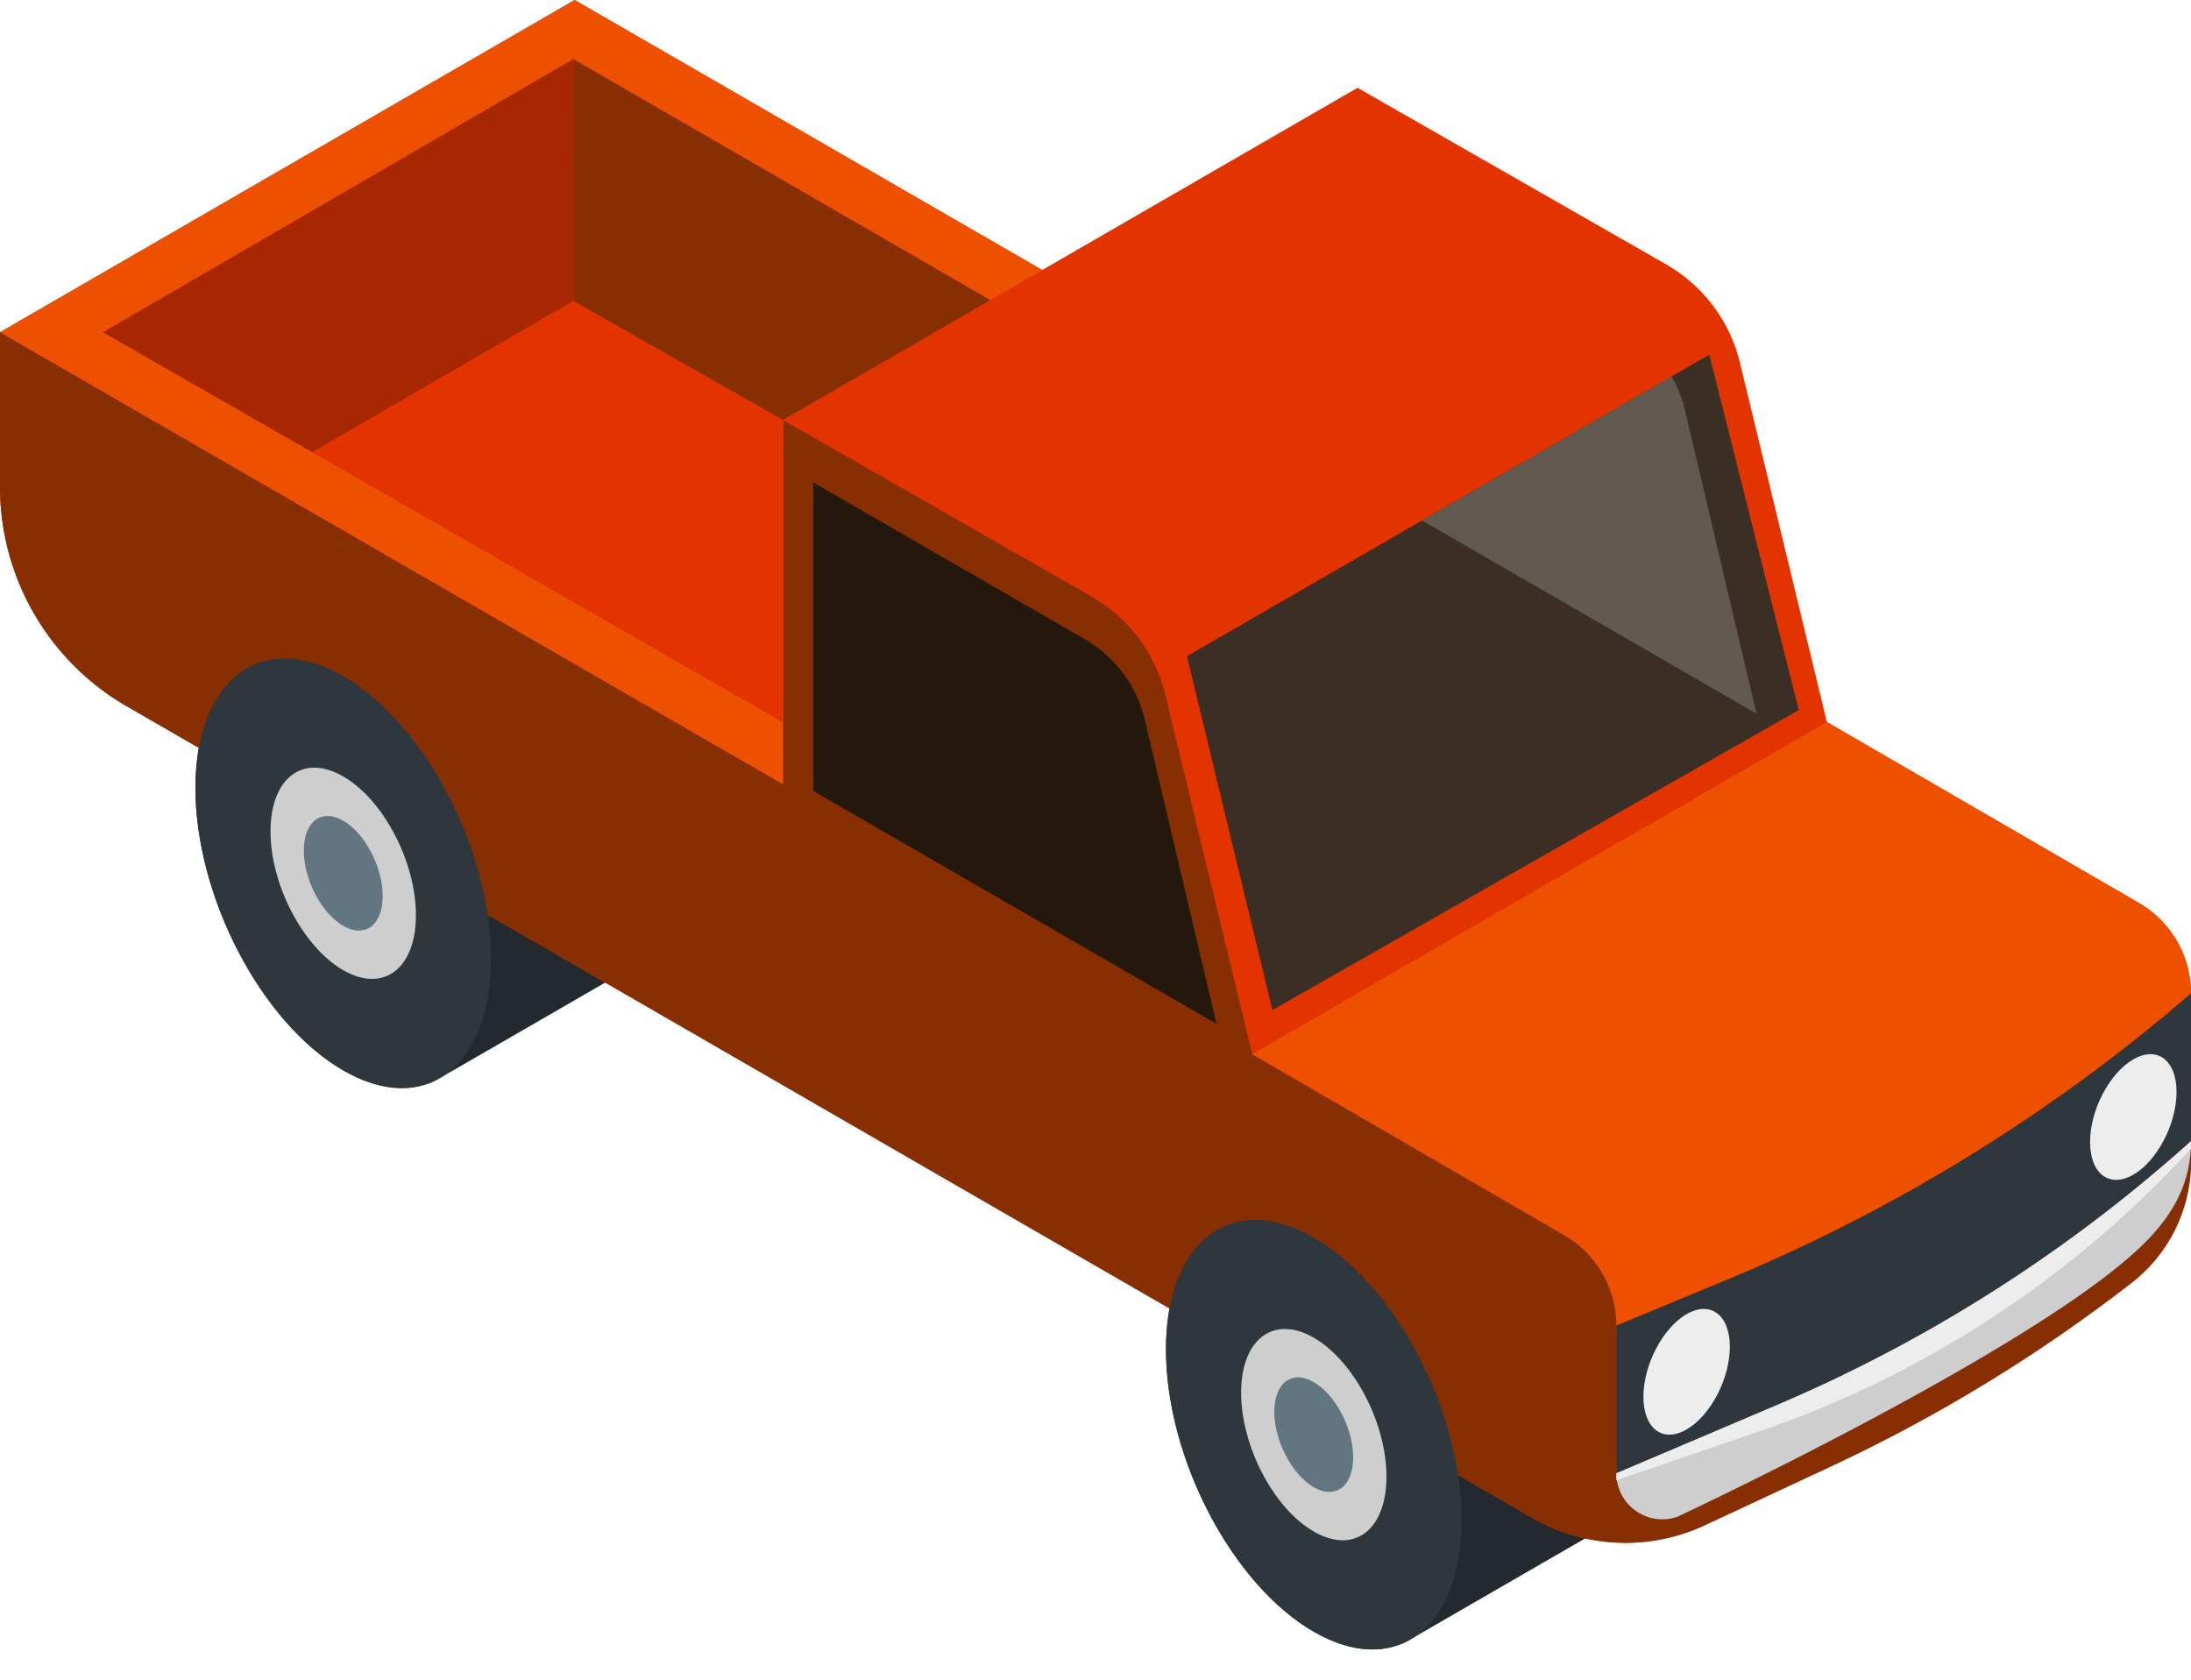 <svg xmlns="http://www.w3.org/2000/svg" width="30" height="23" viewBox="0 0 30 23">
    <g fill="none" fill-rule="nonzero">
        <path fill="#23292E" d="M22.136 20.816l-2.484-1.747c-.365-.913-.974-1.725-1.663-2.123-1.118-.645-2.024.04-2.024 1.53s.906 3.222 2.024 3.867c.53.306 1.011.312 1.372.076l2.775-1.603zM5.974 14.79c.034-.018 2.873-1.66 2.873-1.66l-2.484-1.748C5.998 10.47 5.39 9.657 4.7 9.26c-1.118-.645-2.024.04-2.024 1.53s.906 3.222 2.024 3.867c.483.28.926.309 1.274.133z"/>
        <path fill="#E33400" d="M30 13.602c0-.51-.272-.982-.713-1.238l-4.273-2.478-1.19-4.92a2.129 2.129 0 0 0-1.012-1.347l-4.224-2.417-4.317 2.495L7.868 0 0 4.549v2.116C0 7.905.661 9.05 1.734 9.67l19.242 11.112a2.563 2.563 0 0 0 2.366.103l1.728-.806a21.667 21.667 0 0 0 4.118-2.515 2.102 2.102 0 0 0 .812-1.66v-.278-2.022z"/>
        <path fill="#872E02" d="M24.317 19.245l-2.185.928v-2.022c0-.51-.272-.982-.713-1.238l-4.273-2.478-1.19-4.921a2.128 2.128 0 0 0-1.012-1.347L10.72 5.75v4.988L0 4.548v2.117C0 7.905.661 9.05 1.734 9.67l19.242 11.112a2.563 2.563 0 0 0 2.366.103l1.728-.806a21.667 21.667 0 0 0 4.118-2.515 2.102 2.102 0 0 0 .812-1.66v-.278a20.46 20.46 0 0 1-5.683 3.62z"/>
        <path fill="#ED5100" d="M7.868 0L0 4.549l10.72 6.189V5.75l3.551-2.053z"/>
        <path fill="#E33400" d="M7.851.81L1.41 4.55l9.31 5.341V5.75l2.84-1.641z"/>
        <path fill="#CECECE" d="M24.317 19.245l-2.185.928a.63.63 0 0 0 .833.597s4.85-2.266 6.347-3.699c.428-.41.688-.854.688-1.446a20.46 20.46 0 0 1-5.683 3.62z"/>
        <path fill="#ED5100" d="M29.287 12.364l-4.273-2.478-7.868 4.549 4.273 2.478c.441.256.713.728.713 1.238l1.521-.631A23.448 23.448 0 0 0 30 13.602c0-.51-.272-.982-.713-1.238z"/>
        <path fill="#872E02" d="M7.851.81v3.31l2.87 1.63L13.56 4.11z"/>
        <path fill="#2E373D" d="M6.723 13.126c0 1.49-.906 2.175-2.023 1.53-1.118-.645-2.024-2.376-2.024-3.867 0-1.49.906-2.175 2.024-1.53 1.117.645 2.023 2.377 2.023 3.867z"/>
        <path fill="#CECECE" d="M5.695 12.532c0 .733-.446 1.07-.996.752-.55-.317-.995-1.168-.995-1.9 0-.734.446-1.07.995-.753.55.317.996 1.168.996 1.901z"/>
        <path fill="#627681" d="M5.24 12.27c0 .397-.242.58-.54.407-.299-.172-.54-.633-.54-1.031 0-.397.241-.58.54-.408.298.172.54.634.54 1.031z"/>
        <path fill="#2E373D" d="M20.013 20.813c0 1.49-.907 2.175-2.024 1.53-1.118-.645-2.024-2.377-2.024-3.867 0-1.49.906-2.175 2.024-1.53 1.117.645 2.024 2.376 2.024 3.867z"/>
        <path fill="#CECECE" d="M18.984 20.219c0 .733-.446 1.07-.995.752-.55-.317-.995-1.168-.995-1.901 0-.733.445-1.07.995-.753.55.318.995 1.17.995 1.902z"/>
        <path fill="#627681" d="M18.528 19.956c0 .397-.241.58-.54.408-.297-.172-.54-.634-.54-1.031 0-.398.243-.58.54-.408.299.172.54.633.54 1.031z"/>
        <path fill="#2E373D" d="M22.132 18.151v2.022l2.185-.928A20.46 20.46 0 0 0 30 15.625v-2.023a23.447 23.447 0 0 1-6.346 3.918l-1.522.631z"/>
        <path fill="#EDEDED" d="M22.132 20.173v.095l1.942-.663A14.273 14.273 0 0 0 30 15.727v-.102a20.46 20.46 0 0 1-5.683 3.62l-2.185.928z"/>
        <path fill="#3B2F25" d="M17.422 13.831l-1.17-4.846 7.152-4.129 1.225 4.867z"/>
        <path fill="#24170C" d="M11.135 6.606l3.718 2.146c.415.24.713.64.823 1.107l.98 4.16-5.52-3.188V6.606z"/>
        <path fill="#625951" d="M24.05 9.77l-.98-4.159a1.73 1.73 0 0 0-.182-.457l-3.417 1.973 4.578 2.644z"/>
        <path fill="#EDEDED" d="M23.686 18.442c0 .436-.265.942-.592 1.131-.327.19-.592-.011-.592-.447s.265-.943.592-1.132c.327-.188.592.012.592.448zM29.802 14.953c0 .436-.265.943-.592 1.132-.327.188-.592-.012-.592-.448s.265-.943.592-1.131c.327-.189.592.011.592.447z"/>
        <path fill="#A72700" d="M7.851 4.12L4.275 6.191 1.41 4.55 7.85.81z"/>
    </g>
</svg>
